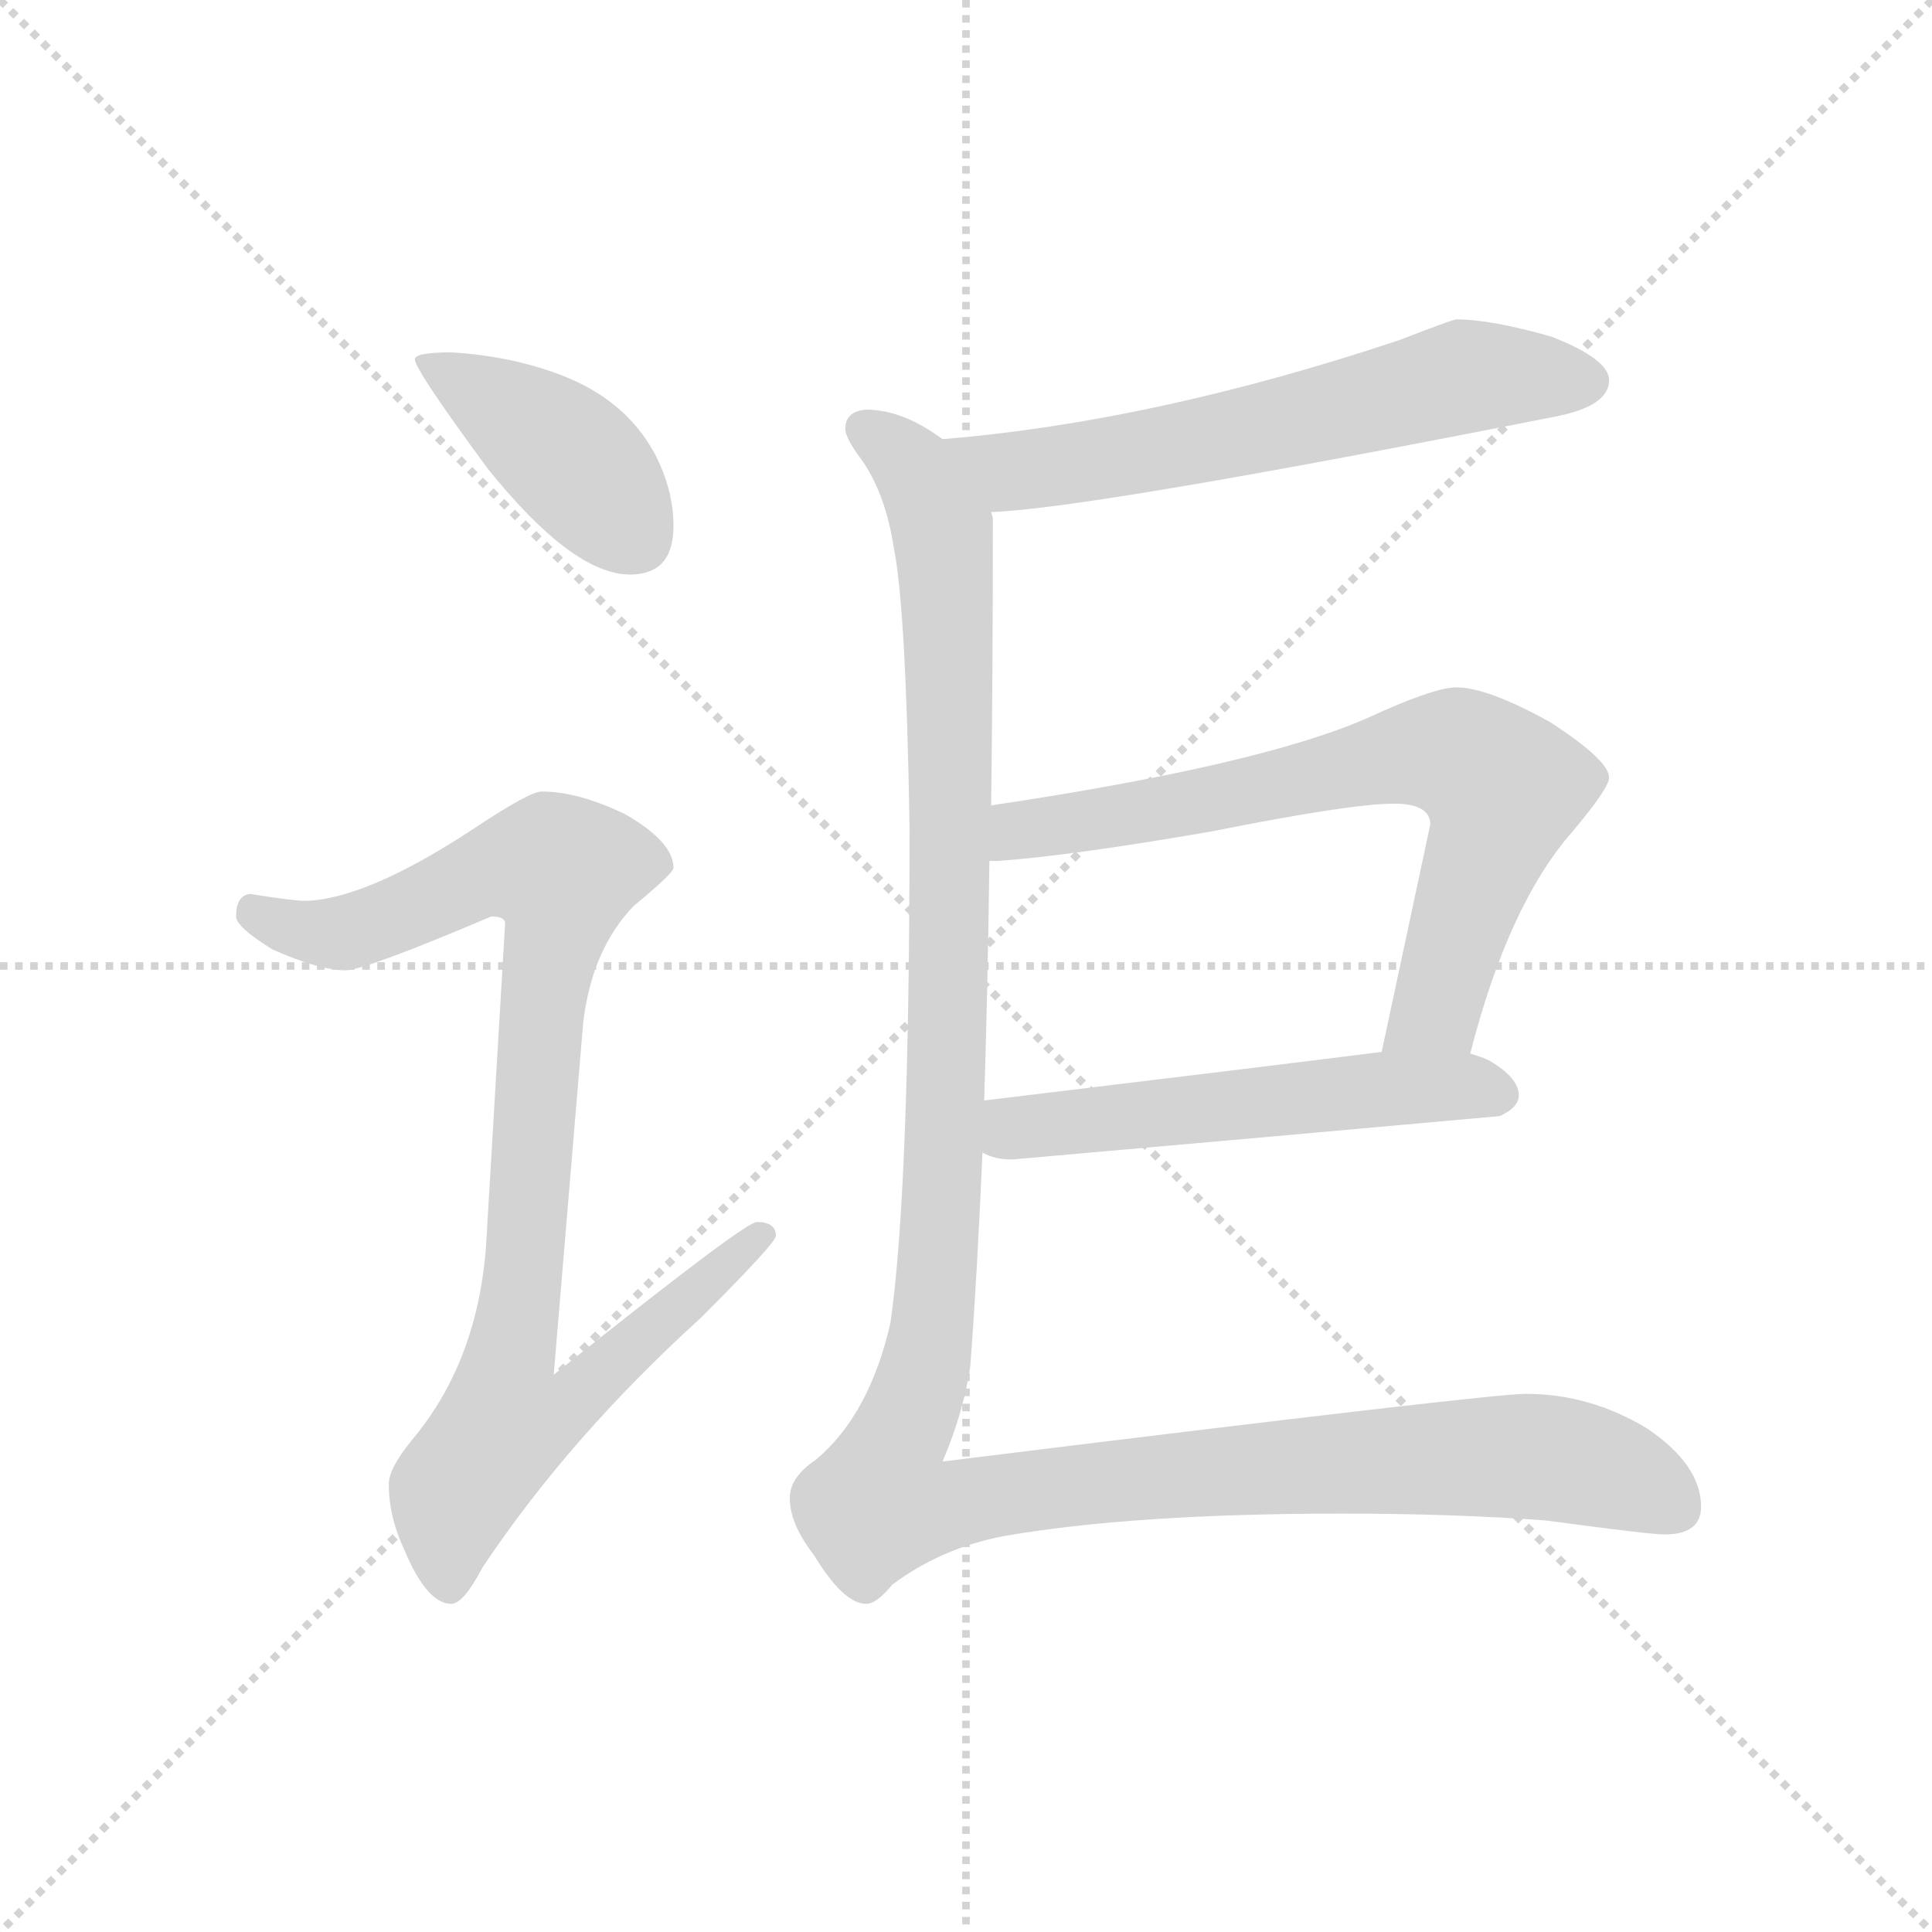 <svg version="1.1" viewBox="0 0 1024 1024" xmlns="http://www.w3.org/2000/svg">
  <g stroke="lightgray" stroke-dasharray="1,1" stroke-width="1" transform="scale(4, 4)">
    <line x1="0" y1="0" x2="256" y2="256"></line>
    <line x1="256" y1="0" x2="0" y2="256"></line>
    <line x1="128" y1="0" x2="128" y2="256"></line>
    <line x1="0" y1="128" x2="256" y2="128"></line>
  </g>
  <g transform="scale(0.92, -0.92) translate(60, -850)">
    <style type="text/css">
      
        @keyframes keyframes0 {
          from {
            stroke: blue;
            stroke-dashoffset: 416;
            stroke-width: 128;
          }
          58% {
            animation-timing-function: step-end;
            stroke: blue;
            stroke-dashoffset: 0;
            stroke-width: 128;
          }
          to {
            stroke: black;
            stroke-width: 1024;
          }
        }
        #make-me-a-hanzi-animation-0 {
          animation: keyframes0 0.589s both;
          animation-delay: 0s;
          animation-timing-function: linear;
        }
      
        @keyframes keyframes1 {
          from {
            stroke: blue;
            stroke-dashoffset: 933;
            stroke-width: 128;
          }
          75% {
            animation-timing-function: step-end;
            stroke: blue;
            stroke-dashoffset: 0;
            stroke-width: 128;
          }
          to {
            stroke: black;
            stroke-width: 1024;
          }
        }
        #make-me-a-hanzi-animation-1 {
          animation: keyframes1 1.009s both;
          animation-delay: 0.589s;
          animation-timing-function: linear;
        }
      
        @keyframes keyframes2 {
          from {
            stroke: blue;
            stroke-dashoffset: 629;
            stroke-width: 128;
          }
          67% {
            animation-timing-function: step-end;
            stroke: blue;
            stroke-dashoffset: 0;
            stroke-width: 128;
          }
          to {
            stroke: black;
            stroke-width: 1024;
          }
        }
        #make-me-a-hanzi-animation-2 {
          animation: keyframes2 0.762s both;
          animation-delay: 1.598s;
          animation-timing-function: linear;
        }
      
        @keyframes keyframes3 {
          from {
            stroke: blue;
            stroke-dashoffset: 730;
            stroke-width: 128;
          }
          70% {
            animation-timing-function: step-end;
            stroke: blue;
            stroke-dashoffset: 0;
            stroke-width: 128;
          }
          to {
            stroke: black;
            stroke-width: 1024;
          }
        }
        #make-me-a-hanzi-animation-3 {
          animation: keyframes3 0.844s both;
          animation-delay: 2.36s;
          animation-timing-function: linear;
        }
      
        @keyframes keyframes4 {
          from {
            stroke: blue;
            stroke-dashoffset: 550;
            stroke-width: 128;
          }
          64% {
            animation-timing-function: step-end;
            stroke: blue;
            stroke-dashoffset: 0;
            stroke-width: 128;
          }
          to {
            stroke: black;
            stroke-width: 1024;
          }
        }
        #make-me-a-hanzi-animation-4 {
          animation: keyframes4 0.698s both;
          animation-delay: 3.204s;
          animation-timing-function: linear;
        }
      
        @keyframes keyframes5 {
          from {
            stroke: blue;
            stroke-dashoffset: 1361;
            stroke-width: 128;
          }
          82% {
            animation-timing-function: step-end;
            stroke: blue;
            stroke-dashoffset: 0;
            stroke-width: 128;
          }
          to {
            stroke: black;
            stroke-width: 1024;
          }
        }
        #make-me-a-hanzi-animation-5 {
          animation: keyframes5 1.358s both;
          animation-delay: 3.901s;
          animation-timing-function: linear;
        }
      
    </style>
    
      <path d="M 200 647 Q 179 647 179 643 Q 179 637 221 580 Q 270 519 303 519 Q 328 519 328 547 Q 328 568 317 589 Q 300 620 263 634 Q 234 645 200 647 Z" fill="lightgray"></path>
    
      <path d="M 252 394 Q 245 394 212 372 Q 151 332 116 331 Q 109 331 84 335 Q 76 334 76 322 Q 76 316 97 303 Q 124 291 139 291 Q 150 291 223 322 Q 231 322 231 318 L 220 132 Q 215 65 177 20 Q 164 4 164 -5 Q 164 -24 173 -43 Q 186 -74 200 -74 Q 207 -74 218 -53 Q 268 22 344 91 Q 387 134 387 138 Q 387 146 376 146 Q 369 146 259 58 L 276 261 Q 281 303 305 328 Q 328 347 328 350 Q 328 365 300 381 Q 273 394 252 394 Z" fill="lightgray"></path>
    
      <path d="M 779 666 Q 777 666 746 654 Q 605 607 483 597 C 453 594 481 553 511 555 Q 568 557 836 610 Q 867 616 867 631 Q 867 643 834 656 Q 799 666 779 666 Z" fill="lightgray"></path>
    
      <path d="M 787 243 Q 809 329 846 371 Q 867 396 867 402 Q 867 412 833 434 Q 797 454 779 454 Q 766 454 727 436 Q 665 409 511 386 C 481 381 480 352 510 354 L 515 354 Q 557 357 638 371 Q 718 387 743 387 Q 764 387 764 375 L 736 244 C 730 215 779 214 787 243 Z" fill="lightgray"></path>
    
      <path d="M 506 186 Q 513 182 523 182 Q 660 194 804 207 Q 815 212 815 219 Q 815 229 798 239 Q 794 241 787 243 L 736 244 Q 681 237 507 216 C 477 212 478 196 506 186 Z" fill="lightgray"></path>
    
      <path d="M 483 597 Q 460 614 439 614 Q 427 613 427 603 Q 427 598 435 587 Q 450 567 455 534 Q 462 499 464 373 Q 464 164 453 88 Q 441 35 410 9 Q 395 -1 395 -13 Q 395 -28 409 -46 Q 426 -74 439 -74 Q 445 -74 454 -63 Q 482 -42 518 -35 Q 593 -22 713 -22 Q 778 -22 831 -26 Q 890 -34 899 -34 Q 920 -34 920 -18 Q 920 6 889 27 Q 856 47 819 47 Q 798 47 483 8 Q 495 36 499 63 Q 503 116 506 186 L 507 216 Q 509 278 510 354 L 511 386 Q 512 462 512 551 Q 512 552 511 555 C 510 584 510 584 483 597 Z" fill="lightgray"></path>
    
    
      <clipPath id="make-me-a-hanzi-clip-0">
        <path d="M 200 647 Q 179 647 179 643 Q 179 637 221 580 Q 270 519 303 519 Q 328 519 328 547 Q 328 568 317 589 Q 300 620 263 634 Q 234 645 200 647 Z"></path>
      </clipPath>
      <path clip-path="url(#make-me-a-hanzi-clip-0)" d="M 183 642 L 263 591 L 305 541" fill="none" id="make-me-a-hanzi-animation-0" stroke-dasharray="288 576" stroke-linecap="round"></path>
    
      <clipPath id="make-me-a-hanzi-clip-1">
        <path d="M 252 394 Q 245 394 212 372 Q 151 332 116 331 Q 109 331 84 335 Q 76 334 76 322 Q 76 316 97 303 Q 124 291 139 291 Q 150 291 223 322 Q 231 322 231 318 L 220 132 Q 215 65 177 20 Q 164 4 164 -5 Q 164 -24 173 -43 Q 186 -74 200 -74 Q 207 -74 218 -53 Q 268 22 344 91 Q 387 134 387 138 Q 387 146 376 146 Q 369 146 259 58 L 276 261 Q 281 303 305 328 Q 328 347 328 350 Q 328 365 300 381 Q 273 394 252 394 Z"></path>
      </clipPath>
      <path clip-path="url(#make-me-a-hanzi-clip-1)" d="M 87 324 L 112 314 L 138 313 L 216 347 L 238 352 L 264 348 L 234 68 L 271 65 L 279 55 L 266 39 L 229 27 L 202 -9 L 199 -63" fill="none" id="make-me-a-hanzi-animation-1" stroke-dasharray="805 1610" stroke-linecap="round"></path>
    
      <clipPath id="make-me-a-hanzi-clip-2">
        <path d="M 779 666 Q 777 666 746 654 Q 605 607 483 597 C 453 594 481 553 511 555 Q 568 557 836 610 Q 867 616 867 631 Q 867 643 834 656 Q 799 666 779 666 Z"></path>
      </clipPath>
      <path clip-path="url(#make-me-a-hanzi-clip-2)" d="M 491 594 L 516 581 L 533 580 L 686 607 L 784 633 L 855 630" fill="none" id="make-me-a-hanzi-animation-2" stroke-dasharray="501 1002" stroke-linecap="round"></path>
    
      <clipPath id="make-me-a-hanzi-clip-3">
        <path d="M 787 243 Q 809 329 846 371 Q 867 396 867 402 Q 867 412 833 434 Q 797 454 779 454 Q 766 454 727 436 Q 665 409 511 386 C 481 381 480 352 510 354 L 515 354 Q 557 357 638 371 Q 718 387 743 387 Q 764 387 764 375 L 736 244 C 730 215 779 214 787 243 Z"></path>
      </clipPath>
      <path clip-path="url(#make-me-a-hanzi-clip-3)" d="M 513 359 L 524 370 L 545 375 L 646 390 L 747 415 L 780 416 L 806 395 L 803 378 L 767 268 L 742 250" fill="none" id="make-me-a-hanzi-animation-3" stroke-dasharray="602 1204" stroke-linecap="round"></path>
    
      <clipPath id="make-me-a-hanzi-clip-4">
        <path d="M 506 186 Q 513 182 523 182 Q 660 194 804 207 Q 815 212 815 219 Q 815 229 798 239 Q 794 241 787 243 L 736 244 Q 681 237 507 216 C 477 212 478 196 506 186 Z"></path>
      </clipPath>
      <path clip-path="url(#make-me-a-hanzi-clip-4)" d="M 513 193 L 525 201 L 706 220 L 804 220" fill="none" id="make-me-a-hanzi-animation-4" stroke-dasharray="422 844" stroke-linecap="round"></path>
    
      <clipPath id="make-me-a-hanzi-clip-5">
        <path d="M 483 597 Q 460 614 439 614 Q 427 613 427 603 Q 427 598 435 587 Q 450 567 455 534 Q 462 499 464 373 Q 464 164 453 88 Q 441 35 410 9 Q 395 -1 395 -13 Q 395 -28 409 -46 Q 426 -74 439 -74 Q 445 -74 454 -63 Q 482 -42 518 -35 Q 593 -22 713 -22 Q 778 -22 831 -26 Q 890 -34 899 -34 Q 920 -34 920 -18 Q 920 6 889 27 Q 856 47 819 47 Q 798 47 483 8 Q 495 36 499 63 Q 503 116 506 186 L 507 216 Q 509 278 510 354 L 511 386 Q 512 462 512 551 Q 512 552 511 555 C 510 584 510 584 483 597 Z"></path>
      </clipPath>
      <path clip-path="url(#make-me-a-hanzi-clip-5)" d="M 438 603 L 467 579 L 483 543 L 488 436 L 480 114 L 473 61 L 447 -16 L 473 -19 L 625 2 L 819 11 L 856 6 L 903 -18" fill="none" id="make-me-a-hanzi-animation-5" stroke-dasharray="1233 2466" stroke-linecap="round"></path>
    
  </g>
</svg>
